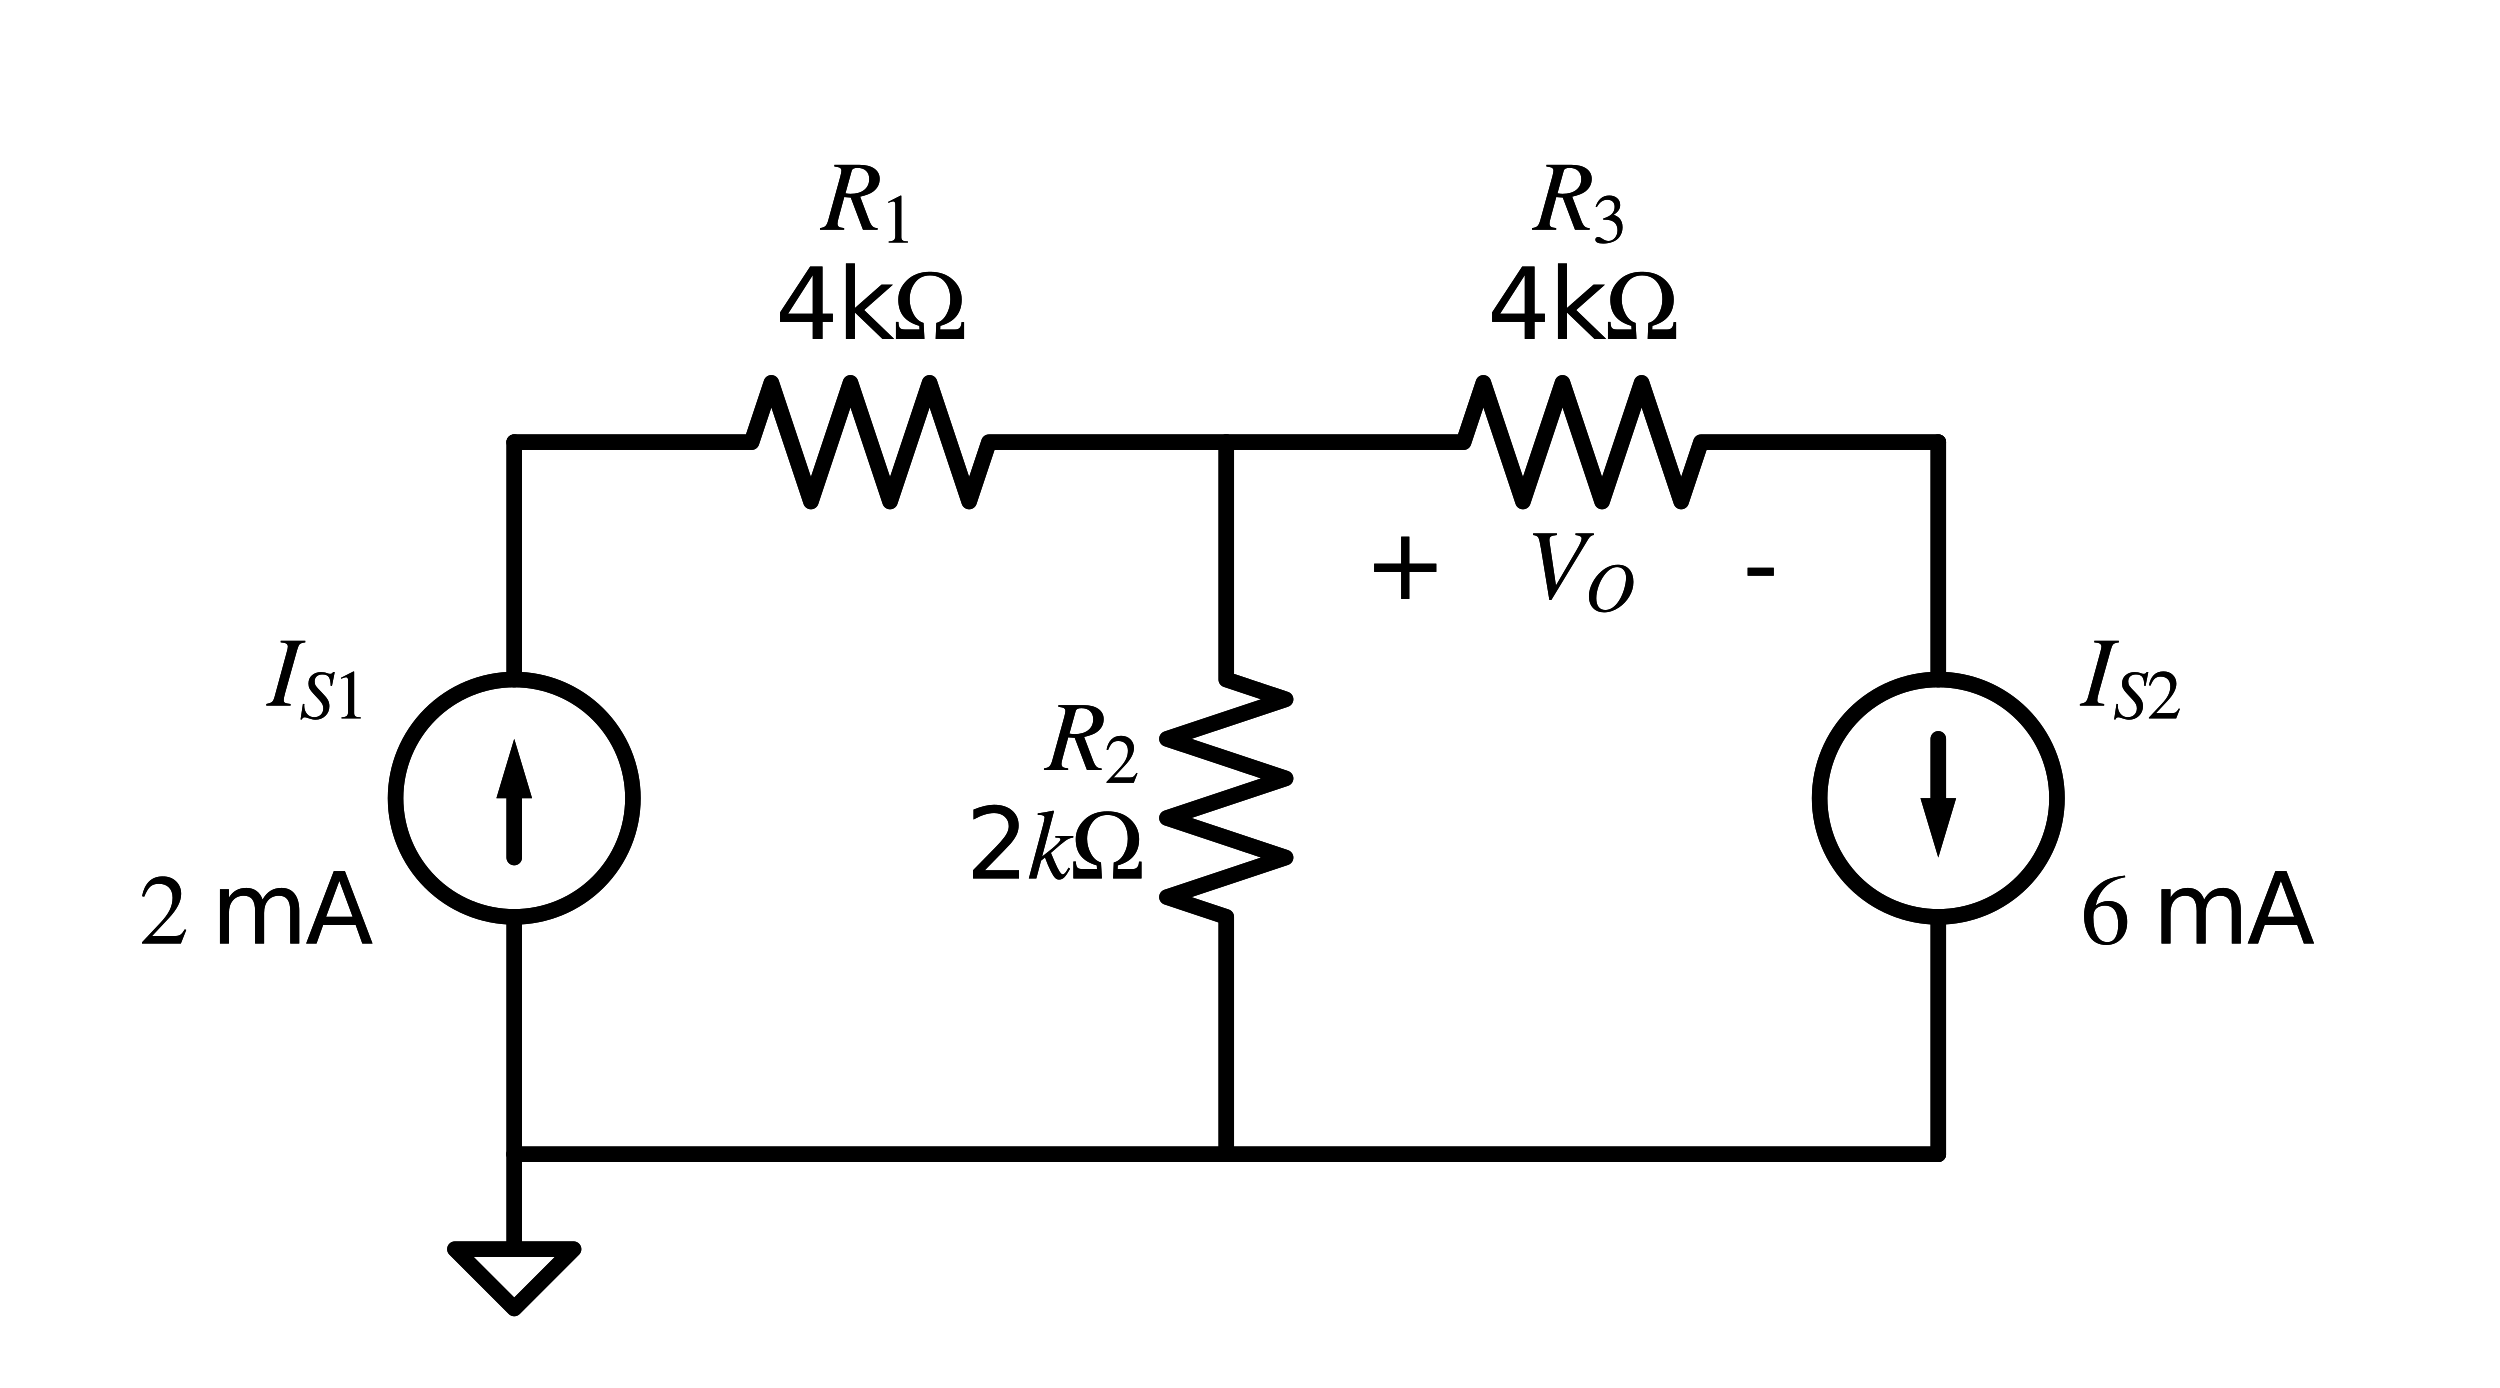 <?xml version="1.0" encoding="utf-8" standalone="no"?>
<!DOCTYPE svg PUBLIC "-//W3C//DTD SVG 1.1//EN"
  "http://www.w3.org/Graphics/SVG/1.1/DTD/svg11.dtd">
<svg xmlns:xlink="http://www.w3.org/1999/xlink" width="322.318pt" height="178.96pt" viewBox="0 0 322.318 178.96" xmlns="http://www.w3.org/2000/svg" version="1.1">
 <defs>
  <style type="text/css">*{stroke-linejoin: round; stroke-linecap: butt}</style>
 </defs>
 <g id="figure_1">
  <g id="patch_1">
   <path d="M 0 178.96 
L 322.318 178.96 
L 322.318 0 
L 0 0 
L 0 178.96 
z
" style="fill: none"/>
  </g>
  <g id="axes_1">
   <g id="patch_2">
    <path d="M 66.299 118.21 
C 70.356 118.21 74.248 116.598 77.118 113.729 
C 79.987 110.86 81.599 106.968 81.599 102.91 
C 81.599 98.852 79.987 94.96 77.118 92.091 
C 74.248 89.222 70.356 87.61 66.299 87.61 
C 62.241 87.61 58.349 89.222 55.48 92.091 
C 52.611 94.96 50.999 98.852 50.999 102.91 
C 50.999 106.968 52.611 110.86 55.48 113.729 
C 58.349 116.598 62.241 118.21 66.299 118.21 
L 66.299 118.21 
z
" clip-path="url(#p88ef9ff88a)" style="fill: none; stroke: #000000; stroke-width: 2; stroke-linejoin: miter"/>
   </g>
   <g id="patch_3">
    <path d="M 249.899 118.21 
C 253.956 118.21 257.848 116.598 260.718 113.729 
C 263.587 110.86 265.199 106.968 265.199 102.91 
C 265.199 98.852 263.587 94.96 260.718 92.091 
C 257.848 89.222 253.956 87.61 249.899 87.61 
C 245.841 87.61 241.949 89.222 239.08 92.091 
C 236.211 94.96 234.599 98.852 234.599 102.91 
C 234.599 106.968 236.211 110.86 239.08 113.729 
C 241.949 116.598 245.841 118.21 249.899 118.21 
L 249.899 118.21 
z
" clip-path="url(#p88ef9ff88a)" style="fill: none; stroke: #000000; stroke-width: 2; stroke-linejoin: miter"/>
   </g>
   <g id="patch_4">
    <path d="M 66.299 118.21 
C 70.356 118.21 74.248 116.598 77.118 113.729 
C 79.987 110.86 81.599 106.968 81.599 102.91 
C 81.599 98.852 79.987 94.96 77.118 92.091 
C 74.248 89.222 70.356 87.61 66.299 87.61 
C 62.241 87.61 58.349 89.222 55.48 92.091 
C 52.611 94.96 50.999 98.852 50.999 102.91 
C 50.999 106.968 52.611 110.86 55.48 113.729 
C 58.349 116.598 62.241 118.21 66.299 118.21 
L 66.299 118.21 
z
" clip-path="url(#p88ef9ff88a)" style="fill: none; stroke: #000000; stroke-width: 2; stroke-linejoin: miter"/>
   </g>
   <g id="patch_5">
    <path d="M 249.899 118.21 
C 253.956 118.21 257.848 116.598 260.718 113.729 
C 263.587 110.86 265.199 106.968 265.199 102.91 
C 265.199 98.852 263.587 94.96 260.718 92.091 
C 257.848 89.222 253.956 87.61 249.899 87.61 
C 245.841 87.61 241.949 89.222 239.08 92.091 
C 236.211 94.96 234.599 98.852 234.599 102.91 
C 234.599 106.968 236.211 110.86 239.08 113.729 
C 241.949 116.598 245.841 118.21 249.899 118.21 
L 249.899 118.21 
z
" clip-path="url(#p88ef9ff88a)" style="fill: none; stroke: #000000; stroke-width: 2; stroke-linejoin: miter"/>
   </g>
   <g id="line2d_1">
    <path d="M 66.299 148.81 
L 66.299 161.05 
L 58.649 161.05 
L 66.299 168.7 
L 73.949 161.05 
L 66.299 161.05 
" clip-path="url(#p88ef9ff88a)" style="fill: none; stroke: #000000; stroke-width: 2; stroke-linecap: round"/>
   </g>
   <g id="line2d_2">
    <path d="M 66.299 148.81 
L 66.299 118.21 
L 66.299 118.21 
M 66.299 87.61 
L 66.299 87.61 
L 66.299 57.01 
" clip-path="url(#p88ef9ff88a)" style="fill: none; stroke: #000000; stroke-width: 2; stroke-linecap: round"/>
   </g>
   <g id="line2d_3">
    <path d="M 66.299 110.56 
L 66.299 102.91 
" clip-path="url(#p88ef9ff88a)" style="fill: none; stroke: #000000; stroke-width: 2; stroke-linecap: round"/>
   </g>
   <g id="patch_6">
    <path d="M 64.004 102.91 
L 66.299 95.26 
L 68.594 102.91 
z
" clip-path="url(#p88ef9ff88a)"/>
   </g>
   <g id="line2d_4">
    <path d="M 66.299 57.01 
L 96.899 57.01 
L 99.449 49.36 
L 104.549 64.66 
L 109.649 49.36 
L 114.749 64.66 
L 119.849 49.36 
L 124.949 64.66 
L 127.499 57.01 
L 158.099 57.01 
" clip-path="url(#p88ef9ff88a)" style="fill: none; stroke: #000000; stroke-width: 2; stroke-linecap: round"/>
   </g>
   <g id="line2d_5">
    <path d="M 158.099 57.01 
L 158.099 87.61 
L 165.749 90.16 
L 150.449 95.26 
L 165.749 100.36 
L 150.449 105.46 
L 165.749 110.56 
L 150.449 115.66 
L 158.099 118.21 
L 158.099 148.81 
" clip-path="url(#p88ef9ff88a)" style="fill: none; stroke: #000000; stroke-width: 2; stroke-linecap: round"/>
   </g>
   <g id="line2d_6">
    <path d="M 158.099 57.01 
L 188.699 57.01 
L 191.249 49.36 
L 196.349 64.66 
L 201.449 49.36 
L 206.549 64.66 
L 211.649 49.36 
L 216.749 64.66 
L 219.299 57.01 
L 249.899 57.01 
" clip-path="url(#p88ef9ff88a)" style="fill: none; stroke: #000000; stroke-width: 2; stroke-linecap: round"/>
   </g>
   <g id="line2d_7">
    <path d="M 249.899 57.01 
L 249.899 87.61 
L 249.899 87.61 
M 249.899 118.21 
L 249.899 118.21 
L 249.899 148.81 
" clip-path="url(#p88ef9ff88a)" style="fill: none; stroke: #000000; stroke-width: 2; stroke-linecap: round"/>
   </g>
   <g id="line2d_8">
    <path d="M 249.899 95.26 
L 249.899 102.91 
" clip-path="url(#p88ef9ff88a)" style="fill: none; stroke: #000000; stroke-width: 2; stroke-linecap: round"/>
   </g>
   <g id="patch_7">
    <path d="M 252.194 102.91 
L 249.899 110.56 
L 247.604 102.91 
z
" clip-path="url(#p88ef9ff88a)"/>
   </g>
   <g id="line2d_9">
    <path d="M 249.899 148.81 
L 158.099 148.81 
L 66.299 148.81 
" clip-path="url(#p88ef9ff88a)" style="fill: none; stroke: #000000; stroke-width: 2; stroke-linecap: round"/>
   </g>
   <g id="line2d_10">
    <path d="M 66.299 148.81 
L 66.299 161.05 
L 58.649 161.05 
L 66.299 168.7 
L 73.949 161.05 
L 66.299 161.05 
" clip-path="url(#p88ef9ff88a)" style="fill: none; stroke: #000000; stroke-width: 2; stroke-linecap: round"/>
   </g>
   <g id="line2d_11">
    <path d="M 66.299 148.81 
L 66.299 118.21 
L 66.299 118.21 
M 66.299 87.61 
L 66.299 87.61 
L 66.299 57.01 
" clip-path="url(#p88ef9ff88a)" style="fill: none; stroke: #000000; stroke-width: 2; stroke-linecap: round"/>
   </g>
   <g id="line2d_12">
    <path d="M 66.299 110.56 
L 66.299 102.91 
" clip-path="url(#p88ef9ff88a)" style="fill: none; stroke: #000000; stroke-width: 2; stroke-linecap: round"/>
   </g>
   <g id="patch_8">
    <path d="M 64.004 102.91 
L 66.299 95.26 
L 68.594 102.91 
z
" clip-path="url(#p88ef9ff88a)"/>
   </g>
   <g id="line2d_13">
    <path d="M 66.299 57.01 
L 96.899 57.01 
L 99.449 49.36 
L 104.549 64.66 
L 109.649 49.36 
L 114.749 64.66 
L 119.849 49.36 
L 124.949 64.66 
L 127.499 57.01 
L 158.099 57.01 
" clip-path="url(#p88ef9ff88a)" style="fill: none; stroke: #000000; stroke-width: 2; stroke-linecap: round"/>
   </g>
   <g id="line2d_14">
    <path d="M 158.099 57.01 
L 158.099 87.61 
L 165.749 90.16 
L 150.449 95.26 
L 165.749 100.36 
L 150.449 105.46 
L 165.749 110.56 
L 150.449 115.66 
L 158.099 118.21 
L 158.099 148.81 
" clip-path="url(#p88ef9ff88a)" style="fill: none; stroke: #000000; stroke-width: 2; stroke-linecap: round"/>
   </g>
   <g id="line2d_15">
    <path d="M 158.099 57.01 
L 188.699 57.01 
L 191.249 49.36 
L 196.349 64.66 
L 201.449 49.36 
L 206.549 64.66 
L 211.649 49.36 
L 216.749 64.66 
L 219.299 57.01 
L 249.899 57.01 
" clip-path="url(#p88ef9ff88a)" style="fill: none; stroke: #000000; stroke-width: 2; stroke-linecap: round"/>
   </g>
   <g id="line2d_16">
    <path d="M 249.899 57.01 
L 249.899 87.61 
L 249.899 87.61 
M 249.899 118.21 
L 249.899 118.21 
L 249.899 148.81 
" clip-path="url(#p88ef9ff88a)" style="fill: none; stroke: #000000; stroke-width: 2; stroke-linecap: round"/>
   </g>
   <g id="line2d_17">
    <path d="M 249.899 95.26 
L 249.899 102.91 
" clip-path="url(#p88ef9ff88a)" style="fill: none; stroke: #000000; stroke-width: 2; stroke-linecap: round"/>
   </g>
   <g id="patch_9">
    <path d="M 252.194 102.91 
L 249.899 110.56 
L 247.604 102.91 
z
" clip-path="url(#p88ef9ff88a)"/>
   </g>
   <g id="line2d_18">
    <path d="M 249.899 148.81 
L 158.099 148.81 
L 66.299 148.81 
" clip-path="url(#p88ef9ff88a)" style="fill: none; stroke: #000000; stroke-width: 2; stroke-linecap: round"/>
   </g>
   <g id="text_1">
    <g clip-path="url(#p88ef9ff88a)">
     <!-- $2~$mA -->
     <g transform="translate(17.939 121.659)scale(0.125 -0.125)">
      <defs>
       <path id="STIXGeneral-Regular-32" d="M 3034 877 
L 2688 0 
L 186 0 
L 186 77 
L 1325 1286 
Q 1773 1754 1965 2144 
Q 2157 2534 2157 2950 
Q 2157 3379 1920 3616 
Q 1683 3853 1267 3853 
Q 922 3853 720 3673 
Q 518 3494 326 3021 
L 192 3053 
Q 301 3648 630 3987 
Q 960 4326 1523 4326 
Q 2054 4326 2380 4006 
Q 2707 3686 2707 3200 
Q 2707 2477 1888 1613 
L 832 486 
L 2330 486 
Q 2541 486 2665 569 
Q 2790 653 2944 915 
L 3034 877 
z
" transform="scale(0.016)"/>
       <path id="DejaVuSans-6d" d="M 3328 2828 
Q 3544 3216 3844 3400 
Q 4144 3584 4550 3584 
Q 5097 3584 5394 3201 
Q 5691 2819 5691 2113 
L 5691 0 
L 5113 0 
L 5113 2094 
Q 5113 2597 4934 2840 
Q 4756 3084 4391 3084 
Q 3944 3084 3684 2787 
Q 3425 2491 3425 1978 
L 3425 0 
L 2847 0 
L 2847 2094 
Q 2847 2600 2669 2842 
Q 2491 3084 2119 3084 
Q 1678 3084 1418 2786 
Q 1159 2488 1159 1978 
L 1159 0 
L 581 0 
L 581 3500 
L 1159 3500 
L 1159 2956 
Q 1356 3278 1631 3431 
Q 1906 3584 2284 3584 
Q 2666 3584 2933 3390 
Q 3200 3197 3328 2828 
z
" transform="scale(0.016)"/>
       <path id="DejaVuSans-41" d="M 2188 4044 
L 1331 1722 
L 3047 1722 
L 2188 4044 
z
M 1831 4666 
L 2547 4666 
L 4325 0 
L 3669 0 
L 3244 1197 
L 1141 1197 
L 716 0 
L 50 0 
L 1831 4666 
z
" transform="scale(0.016)"/>
      </defs>
      <use xlink:href="#STIXGeneral-Regular-32" transform="translate(0 0.094)"/>
      <use xlink:href="#DejaVuSans-6d" transform="translate(74.066 0.094)"/>
      <use xlink:href="#DejaVuSans-41" transform="translate(171.479 0.094)"/>
     </g>
    </g>
   </g>
   <g id="text_2">
    <g clip-path="url(#p88ef9ff88a)">
     <!-- $I_{S1}$ -->
     <g transform="translate(34.439 91.059)scale(0.125 -0.125)">
      <defs>
       <path id="STIXGeneral-Italic-49" d="M 2458 4179 
L 2458 4077 
Q 2189 4045 2102 3961 
Q 2016 3878 1933 3584 
L 1165 838 
Q 1069 499 1069 352 
Q 1069 224 1149 179 
Q 1229 134 1510 102 
L 1510 0 
L -51 0 
L -51 102 
Q 218 154 317 237 
Q 416 320 486 582 
L 1254 3405 
Q 1338 3699 1338 3802 
Q 1338 3930 1235 3997 
Q 1133 4064 877 4077 
L 877 4179 
L 2458 4179 
z
" transform="scale(0.016)"/>
       <path id="STIXGeneral-Italic-53" d="M 3251 4269 
L 2995 2989 
L 2880 3008 
Q 2880 3539 2720 3795 
Q 2560 4051 2118 4051 
Q 1786 4051 1594 3881 
Q 1402 3712 1402 3411 
Q 1402 3168 1504 3005 
Q 1606 2842 2035 2413 
Q 2464 1978 2611 1715 
Q 2758 1453 2758 1133 
Q 2758 589 2390 237 
Q 2022 -115 1466 -115 
Q 1222 -115 800 32 
Q 595 109 499 109 
Q 288 109 224 -96 
L 109 -96 
L 326 1338 
L 454 1325 
Q 442 1267 442 1178 
Q 442 710 701 409 
Q 960 109 1363 109 
Q 1734 109 1968 336 
Q 2202 563 2202 928 
Q 2202 1139 2118 1308 
Q 2035 1478 1818 1715 
L 1568 1984 
Q 1549 2003 1459 2102 
Q 1370 2202 1318 2253 
Q 1030 2560 934 2755 
Q 838 2950 838 3213 
Q 838 3699 1168 3980 
Q 1498 4262 1978 4262 
Q 2310 4262 2522 4173 
Q 2707 4102 2816 4102 
Q 2925 4102 2982 4134 
Q 3040 4166 3104 4269 
L 3251 4269 
z
" transform="scale(0.016)"/>
       <path id="STIXGeneral-Regular-31" d="M 2522 0 
L 755 0 
L 755 96 
Q 1107 115 1235 227 
Q 1363 339 1363 608 
L 1363 3482 
Q 1363 3795 1171 3795 
Q 1082 3795 883 3718 
L 710 3654 
L 710 3744 
L 1856 4326 
L 1914 4307 
L 1914 486 
Q 1914 275 2042 185 
Q 2170 96 2522 96 
L 2522 0 
z
" transform="scale(0.016)"/>
      </defs>
      <use xlink:href="#STIXGeneral-Italic-49" transform="translate(0 0.703)"/>
      <use xlink:href="#STIXGeneral-Italic-53" transform="translate(33.3 -12.525)scale(0.7)"/>
      <use xlink:href="#STIXGeneral-Regular-31" transform="translate(68.3 -12.525)scale(0.7)"/>
     </g>
    </g>
   </g>
   <g id="text_3">
    <g clip-path="url(#p88ef9ff88a)">
     <!-- $R_1$ -->
     <g transform="translate(105.886 29.703)scale(0.125 -0.125)">
      <defs>
       <path id="STIXGeneral-Italic-52" d="M 845 4179 
L 2458 4179 
Q 3078 4179 3420 3936 
Q 3763 3693 3763 3277 
Q 3763 2778 3341 2458 
Q 3091 2266 2502 2131 
L 3072 627 
Q 3181 333 3299 217 
Q 3418 102 3629 102 
L 3629 0 
L 2688 0 
L 1901 2074 
L 1478 2106 
L 1126 806 
Q 1043 512 1043 403 
Q 1043 256 1126 192 
Q 1210 128 1472 102 
L 1472 0 
L -83 0 
L -83 102 
Q 173 134 278 243 
Q 384 352 461 646 
L 1222 3405 
Q 1299 3699 1299 3808 
Q 1299 3923 1210 3987 
Q 1133 4038 845 4077 
L 845 4179 
z
M 1958 3795 
L 1555 2342 
Q 1754 2310 1882 2310 
Q 2451 2310 2771 2566 
Q 3091 2822 3091 3270 
Q 3091 3603 2892 3795 
Q 2694 3987 2323 3987 
Q 2010 3987 1958 3795 
z
" transform="scale(0.016)"/>
      </defs>
      <use xlink:href="#STIXGeneral-Italic-52" transform="translate(0 0.703)"/>
      <use xlink:href="#STIXGeneral-Regular-31" transform="translate(61.1 -12.525)scale(0.7)"/>
     </g>
    </g>
    <g clip-path="url(#p88ef9ff88a)">
     <!-- 4k$\Omega$ -->
     <g transform="translate(99.949 43.7)scale(0.125 -0.125)">
      <defs>
       <path id="DejaVuSans-34" d="M 2419 4116 
L 825 1625 
L 2419 1625 
L 2419 4116 
z
M 2253 4666 
L 3047 4666 
L 3047 1625 
L 3713 1625 
L 3713 1100 
L 3047 1100 
L 3047 0 
L 2419 0 
L 2419 1100 
L 313 1100 
L 313 1709 
L 2253 4666 
z
" transform="scale(0.016)"/>
       <path id="DejaVuSans-6b" d="M 581 4863 
L 1159 4863 
L 1159 1991 
L 2875 3500 
L 3609 3500 
L 1753 1863 
L 3688 0 
L 2938 0 
L 1159 1709 
L 1159 0 
L 581 0 
L 581 4863 
z
" transform="scale(0.016)"/>
       <path id="STIXGeneral-Regular-3a9" d="M 4576 0 
L 2746 0 
L 2790 1030 
Q 3187 1126 3440 1574 
Q 3693 2022 3693 2554 
Q 3693 3251 3344 3673 
Q 2995 4096 2380 4096 
Q 1766 4096 1417 3635 
Q 1069 3174 1069 2554 
Q 1069 2054 1315 1600 
Q 1562 1146 1965 1030 
L 2022 0 
L 186 0 
L 186 1094 
L 346 1094 
Q 352 806 438 707 
Q 525 608 742 608 
L 1709 608 
L 1696 845 
Q 1018 1037 678 1446 
Q 339 1856 339 2541 
Q 339 3238 899 3782 
Q 1459 4326 2380 4326 
Q 3302 4326 3862 3804 
Q 4422 3283 4422 2541 
Q 4422 1235 3046 845 
L 3034 608 
L 4019 608 
Q 4397 608 4416 1082 
L 4576 1082 
L 4576 0 
z
" transform="scale(0.016)"/>
      </defs>
      <use xlink:href="#DejaVuSans-34" transform="translate(0 0.016)"/>
      <use xlink:href="#DejaVuSans-6b" transform="translate(63.623 0.016)"/>
      <use xlink:href="#STIXGeneral-Regular-3a9" transform="translate(121.533 0.016)"/>
     </g>
    </g>
   </g>
   <g id="text_4">
    <g clip-path="url(#p88ef9ff88a)">
     <!-- $R_2$ -->
     <g transform="translate(134.764 99.361)scale(0.125 -0.125)">
      <use xlink:href="#STIXGeneral-Italic-52" transform="translate(0 0.703)"/>
      <use xlink:href="#STIXGeneral-Regular-32" transform="translate(61.1 -12.525)scale(0.7)"/>
     </g>
    </g>
    <g clip-path="url(#p88ef9ff88a)">
     <!-- 2$k\Omega$ -->
     <g transform="translate(124.514 113.358)scale(0.125 -0.125)">
      <defs>
       <path id="DejaVuSans-32" d="M 1228 531 
L 3431 531 
L 3431 0 
L 469 0 
L 469 531 
Q 828 903 1448 1529 
Q 2069 2156 2228 2338 
Q 2531 2678 2651 2914 
Q 2772 3150 2772 3378 
Q 2772 3750 2511 3984 
Q 2250 4219 1831 4219 
Q 1534 4219 1204 4116 
Q 875 4013 500 3803 
L 500 4441 
Q 881 4594 1212 4672 
Q 1544 4750 1819 4750 
Q 2544 4750 2975 4387 
Q 3406 4025 3406 3419 
Q 3406 3131 3298 2873 
Q 3191 2616 2906 2266 
Q 2828 2175 2409 1742 
Q 1991 1309 1228 531 
z
" transform="scale(0.016)"/>
       <path id="STIXGeneral-Italic-6b" d="M 2950 2739 
L 2950 2637 
Q 2720 2624 2464 2448 
Q 2208 2272 1510 1651 
L 1747 1088 
Q 2099 262 2266 262 
Q 2400 262 2554 531 
Q 2586 582 2650 698 
L 2746 627 
Q 2522 224 2374 77 
Q 2227 -70 2035 -70 
Q 1894 -70 1782 42 
Q 1670 154 1517 454 
Q 1325 826 1133 1357 
L 877 1152 
L 570 0 
L 90 0 
L 992 3379 
Q 1082 3699 1107 3942 
Q 1088 4096 781 4096 
L 666 4096 
L 666 4198 
Q 1146 4256 1670 4371 
L 1709 4333 
L 941 1414 
L 1216 1626 
Q 2131 2330 2131 2522 
Q 2131 2637 1894 2637 
L 1805 2637 
L 1805 2739 
L 2950 2739 
z
" transform="scale(0.016)"/>
      </defs>
      <use xlink:href="#DejaVuSans-32" transform="translate(0 0.781)"/>
      <use xlink:href="#STIXGeneral-Italic-6b" transform="translate(63.623 0.781)"/>
      <use xlink:href="#STIXGeneral-Regular-3a9" transform="translate(108.023 0.781)"/>
     </g>
    </g>
   </g>
   <g id="text_5">
    <g clip-path="url(#p88ef9ff88a)">
     <!-- $R_3$ -->
     <g transform="translate(197.686 29.703)scale(0.125 -0.125)">
      <defs>
       <path id="STIXGeneral-Regular-33" d="M 390 3264 
L 288 3290 
Q 435 3770 748 4048 
Q 1062 4326 1542 4326 
Q 1990 4326 2265 4083 
Q 2541 3840 2541 3450 
Q 2541 2925 1946 2566 
Q 2298 2413 2477 2227 
Q 2758 1914 2758 1402 
Q 2758 890 2464 506 
Q 2246 211 1840 60 
Q 1434 -90 979 -90 
Q 262 -90 262 275 
Q 262 378 339 442 
Q 416 506 525 506 
Q 685 506 915 339 
Q 1197 141 1466 141 
Q 1818 141 2058 425 
Q 2298 710 2298 1120 
Q 2298 1856 1632 2048 
Q 1434 2112 979 2112 
L 979 2202 
Q 1338 2323 1517 2432 
Q 2035 2726 2035 3290 
Q 2035 3610 1852 3776 
Q 1670 3942 1344 3942 
Q 768 3942 390 3264 
z
" transform="scale(0.016)"/>
      </defs>
      <use xlink:href="#STIXGeneral-Italic-52" transform="translate(0 0.703)"/>
      <use xlink:href="#STIXGeneral-Regular-33" transform="translate(61.1 -12.525)scale(0.7)"/>
     </g>
    </g>
    <g clip-path="url(#p88ef9ff88a)">
     <!-- 4k$\Omega$ -->
     <g transform="translate(191.749 43.7)scale(0.125 -0.125)">
      <use xlink:href="#DejaVuSans-34" transform="translate(0 0.016)"/>
      <use xlink:href="#DejaVuSans-6b" transform="translate(63.623 0.016)"/>
      <use xlink:href="#STIXGeneral-Regular-3a9" transform="translate(121.533 0.016)"/>
     </g>
    </g>
   </g>
   <g id="text_6">
    <g clip-path="url(#p88ef9ff88a)">
     <!-- + -->
     <g transform="translate(175.811 77.218)scale(0.125 -0.125)">
      <defs>
       <path id="DejaVuSans-2b" d="M 2944 4013 
L 2944 2272 
L 4684 2272 
L 4684 1741 
L 2944 1741 
L 2944 0 
L 2419 0 
L 2419 1741 
L 678 1741 
L 678 2272 
L 2419 2272 
L 2419 4013 
L 2944 4013 
z
" transform="scale(0.016)"/>
      </defs>
      <use xlink:href="#DejaVuSans-2b"/>
     </g>
    </g>
   </g>
   <g id="text_7">
    <g clip-path="url(#p88ef9ff88a)">
     <!-- $V_O$ -->
     <g transform="translate(196.686 77.218)scale(0.125 -0.125)">
      <defs>
       <path id="STIXGeneral-Italic-56" d="M 4403 4179 
L 4403 4077 
Q 4198 4070 4045 3821 
L 1658 -115 
L 1536 -115 
L 1011 3104 
Q 902 3776 828 3910 
Q 755 4045 486 4077 
L 486 4179 
L 2022 4179 
L 2022 4077 
Q 1722 4045 1629 3981 
Q 1536 3917 1536 3750 
Q 1536 3686 1542 3654 
L 1958 819 
L 3302 3123 
Q 3616 3661 3616 3859 
Q 3616 4032 3219 4077 
L 3219 4179 
L 4403 4179 
z
" transform="scale(0.016)"/>
       <path id="STIXGeneral-Italic-4f" d="M 4474 2675 
Q 4474 1990 4106 1363 
Q 3738 736 3149 339 
Q 2477 -115 1779 -115 
Q 1146 -115 765 281 
Q 384 678 384 1382 
Q 384 1965 697 2582 
Q 1011 3200 1517 3642 
Q 2234 4262 3034 4262 
Q 3718 4269 4096 3840 
Q 4474 3411 4474 2675 
z
M 3802 3078 
Q 3802 3533 3581 3792 
Q 3360 4051 2976 4051 
Q 2342 4051 1786 3302 
Q 1446 2842 1251 2259 
Q 1056 1677 1056 1178 
Q 1056 653 1270 374 
Q 1485 96 1888 96 
Q 2477 96 2976 704 
Q 3354 1178 3578 1862 
Q 3802 2547 3802 3078 
z
" transform="scale(0.016)"/>
      </defs>
      <use xlink:href="#STIXGeneral-Italic-56" transform="translate(0 0.703)"/>
      <use xlink:href="#STIXGeneral-Italic-4f" transform="translate(61.1 -12.525)scale(0.7)"/>
     </g>
    </g>
   </g>
   <g id="text_8">
    <g clip-path="url(#p88ef9ff88a)">
     <!-- - -->
     <g transform="translate(224.694 77.218)scale(0.125 -0.125)">
      <defs>
       <path id="DejaVuSans-2d" d="M 313 2009 
L 1997 2009 
L 1997 1497 
L 313 1497 
L 313 2009 
z
" transform="scale(0.016)"/>
      </defs>
      <use xlink:href="#DejaVuSans-2d"/>
     </g>
    </g>
   </g>
   <g id="text_9">
    <g clip-path="url(#p88ef9ff88a)">
     <!-- $I_{S2}$ -->
     <g transform="translate(268.259 91.059)scale(0.125 -0.125)">
      <use xlink:href="#STIXGeneral-Italic-49" transform="translate(0 0.703)"/>
      <use xlink:href="#STIXGeneral-Italic-53" transform="translate(33.3 -12.525)scale(0.7)"/>
      <use xlink:href="#STIXGeneral-Regular-32" transform="translate(68.3 -12.525)scale(0.7)"/>
     </g>
    </g>
   </g>
   <g id="text_10">
    <g clip-path="url(#p88ef9ff88a)">
     <!-- $6~$mA -->
     <g transform="translate(268.259 121.659)scale(0.125 -0.125)">
      <defs>
       <path id="STIXGeneral-Regular-36" d="M 2854 4378 
L 2867 4275 
Q 2112 4154 1606 3664 
Q 1101 3174 973 2451 
Q 1344 2739 1786 2739 
Q 2349 2739 2672 2380 
Q 2995 2022 2995 1402 
Q 2995 774 2669 378 
Q 2291 -90 1651 -90 
Q 870 -90 518 557 
Q 218 1107 218 1786 
Q 218 2835 915 3552 
Q 1312 3962 1731 4131 
Q 2150 4301 2854 4378 
z
M 2419 1203 
Q 2419 2445 1555 2445 
Q 1235 2445 1024 2275 
Q 813 2106 813 1702 
Q 813 954 1046 522 
Q 1280 90 1722 90 
Q 2061 90 2240 394 
Q 2419 698 2419 1203 
z
" transform="scale(0.016)"/>
      </defs>
      <use xlink:href="#STIXGeneral-Regular-36" transform="translate(0 0.094)"/>
      <use xlink:href="#DejaVuSans-6d" transform="translate(74.066 0.094)"/>
      <use xlink:href="#DejaVuSans-41" transform="translate(171.479 0.094)"/>
     </g>
    </g>
   </g>
   <g id="text_11">
    <g clip-path="url(#p88ef9ff88a)">
     <!-- $2~$mA -->
     <g transform="translate(17.939 121.659)scale(0.125 -0.125)">
      <use xlink:href="#STIXGeneral-Regular-32" transform="translate(0 0.094)"/>
      <use xlink:href="#DejaVuSans-6d" transform="translate(74.066 0.094)"/>
      <use xlink:href="#DejaVuSans-41" transform="translate(171.479 0.094)"/>
     </g>
    </g>
   </g>
   <g id="text_12">
    <g clip-path="url(#p88ef9ff88a)">
     <!-- $I_{S1}$ -->
     <g transform="translate(34.439 91.059)scale(0.125 -0.125)">
      <use xlink:href="#STIXGeneral-Italic-49" transform="translate(0 0.703)"/>
      <use xlink:href="#STIXGeneral-Italic-53" transform="translate(33.3 -12.525)scale(0.7)"/>
      <use xlink:href="#STIXGeneral-Regular-31" transform="translate(68.3 -12.525)scale(0.7)"/>
     </g>
    </g>
   </g>
   <g id="text_13">
    <g clip-path="url(#p88ef9ff88a)">
     <!-- $R_1$ -->
     <g transform="translate(105.886 29.703)scale(0.125 -0.125)">
      <use xlink:href="#STIXGeneral-Italic-52" transform="translate(0 0.703)"/>
      <use xlink:href="#STIXGeneral-Regular-31" transform="translate(61.1 -12.525)scale(0.7)"/>
     </g>
    </g>
    <g clip-path="url(#p88ef9ff88a)">
     <!-- 4k$\Omega$ -->
     <g transform="translate(99.949 43.7)scale(0.125 -0.125)">
      <use xlink:href="#DejaVuSans-34" transform="translate(0 0.016)"/>
      <use xlink:href="#DejaVuSans-6b" transform="translate(63.623 0.016)"/>
      <use xlink:href="#STIXGeneral-Regular-3a9" transform="translate(121.533 0.016)"/>
     </g>
    </g>
   </g>
   <g id="text_14">
    <g clip-path="url(#p88ef9ff88a)">
     <!-- $R_2$ -->
     <g transform="translate(134.764 99.361)scale(0.125 -0.125)">
      <use xlink:href="#STIXGeneral-Italic-52" transform="translate(0 0.703)"/>
      <use xlink:href="#STIXGeneral-Regular-32" transform="translate(61.1 -12.525)scale(0.7)"/>
     </g>
    </g>
    <g clip-path="url(#p88ef9ff88a)">
     <!-- 2$k\Omega$ -->
     <g transform="translate(124.514 113.358)scale(0.125 -0.125)">
      <use xlink:href="#DejaVuSans-32" transform="translate(0 0.781)"/>
      <use xlink:href="#STIXGeneral-Italic-6b" transform="translate(63.623 0.781)"/>
      <use xlink:href="#STIXGeneral-Regular-3a9" transform="translate(108.023 0.781)"/>
     </g>
    </g>
   </g>
   <g id="text_15">
    <g clip-path="url(#p88ef9ff88a)">
     <!-- $R_3$ -->
     <g transform="translate(197.686 29.703)scale(0.125 -0.125)">
      <use xlink:href="#STIXGeneral-Italic-52" transform="translate(0 0.703)"/>
      <use xlink:href="#STIXGeneral-Regular-33" transform="translate(61.1 -12.525)scale(0.7)"/>
     </g>
    </g>
    <g clip-path="url(#p88ef9ff88a)">
     <!-- 4k$\Omega$ -->
     <g transform="translate(191.749 43.7)scale(0.125 -0.125)">
      <use xlink:href="#DejaVuSans-34" transform="translate(0 0.016)"/>
      <use xlink:href="#DejaVuSans-6b" transform="translate(63.623 0.016)"/>
      <use xlink:href="#STIXGeneral-Regular-3a9" transform="translate(121.533 0.016)"/>
     </g>
    </g>
   </g>
   <g id="text_16">
    <g clip-path="url(#p88ef9ff88a)">
     <!-- + -->
     <g transform="translate(175.811 77.218)scale(0.125 -0.125)">
      <use xlink:href="#DejaVuSans-2b"/>
     </g>
    </g>
   </g>
   <g id="text_17">
    <g clip-path="url(#p88ef9ff88a)">
     <!-- $V_O$ -->
     <g transform="translate(196.686 77.218)scale(0.125 -0.125)">
      <use xlink:href="#STIXGeneral-Italic-56" transform="translate(0 0.703)"/>
      <use xlink:href="#STIXGeneral-Italic-4f" transform="translate(61.1 -12.525)scale(0.7)"/>
     </g>
    </g>
   </g>
   <g id="text_18">
    <g clip-path="url(#p88ef9ff88a)">
     <!-- - -->
     <g transform="translate(224.694 77.218)scale(0.125 -0.125)">
      <use xlink:href="#DejaVuSans-2d"/>
     </g>
    </g>
   </g>
   <g id="text_19">
    <g clip-path="url(#p88ef9ff88a)">
     <!-- $I_{S2}$ -->
     <g transform="translate(268.259 91.059)scale(0.125 -0.125)">
      <use xlink:href="#STIXGeneral-Italic-49" transform="translate(0 0.703)"/>
      <use xlink:href="#STIXGeneral-Italic-53" transform="translate(33.3 -12.525)scale(0.7)"/>
      <use xlink:href="#STIXGeneral-Regular-32" transform="translate(68.3 -12.525)scale(0.7)"/>
     </g>
    </g>
   </g>
   <g id="text_20">
    <g clip-path="url(#p88ef9ff88a)">
     <!-- $6~$mA -->
     <g transform="translate(268.259 121.659)scale(0.125 -0.125)">
      <use xlink:href="#STIXGeneral-Regular-36" transform="translate(0 0.094)"/>
      <use xlink:href="#DejaVuSans-6d" transform="translate(74.066 0.094)"/>
      <use xlink:href="#DejaVuSans-41" transform="translate(171.479 0.094)"/>
     </g>
    </g>
   </g>
  </g>
 </g>
 <defs>
  <clipPath id="p88ef9ff88a">
   <rect x="7.2" y="7.2" width="307.918" height="164.56"/>
  </clipPath>
 </defs>
</svg>

